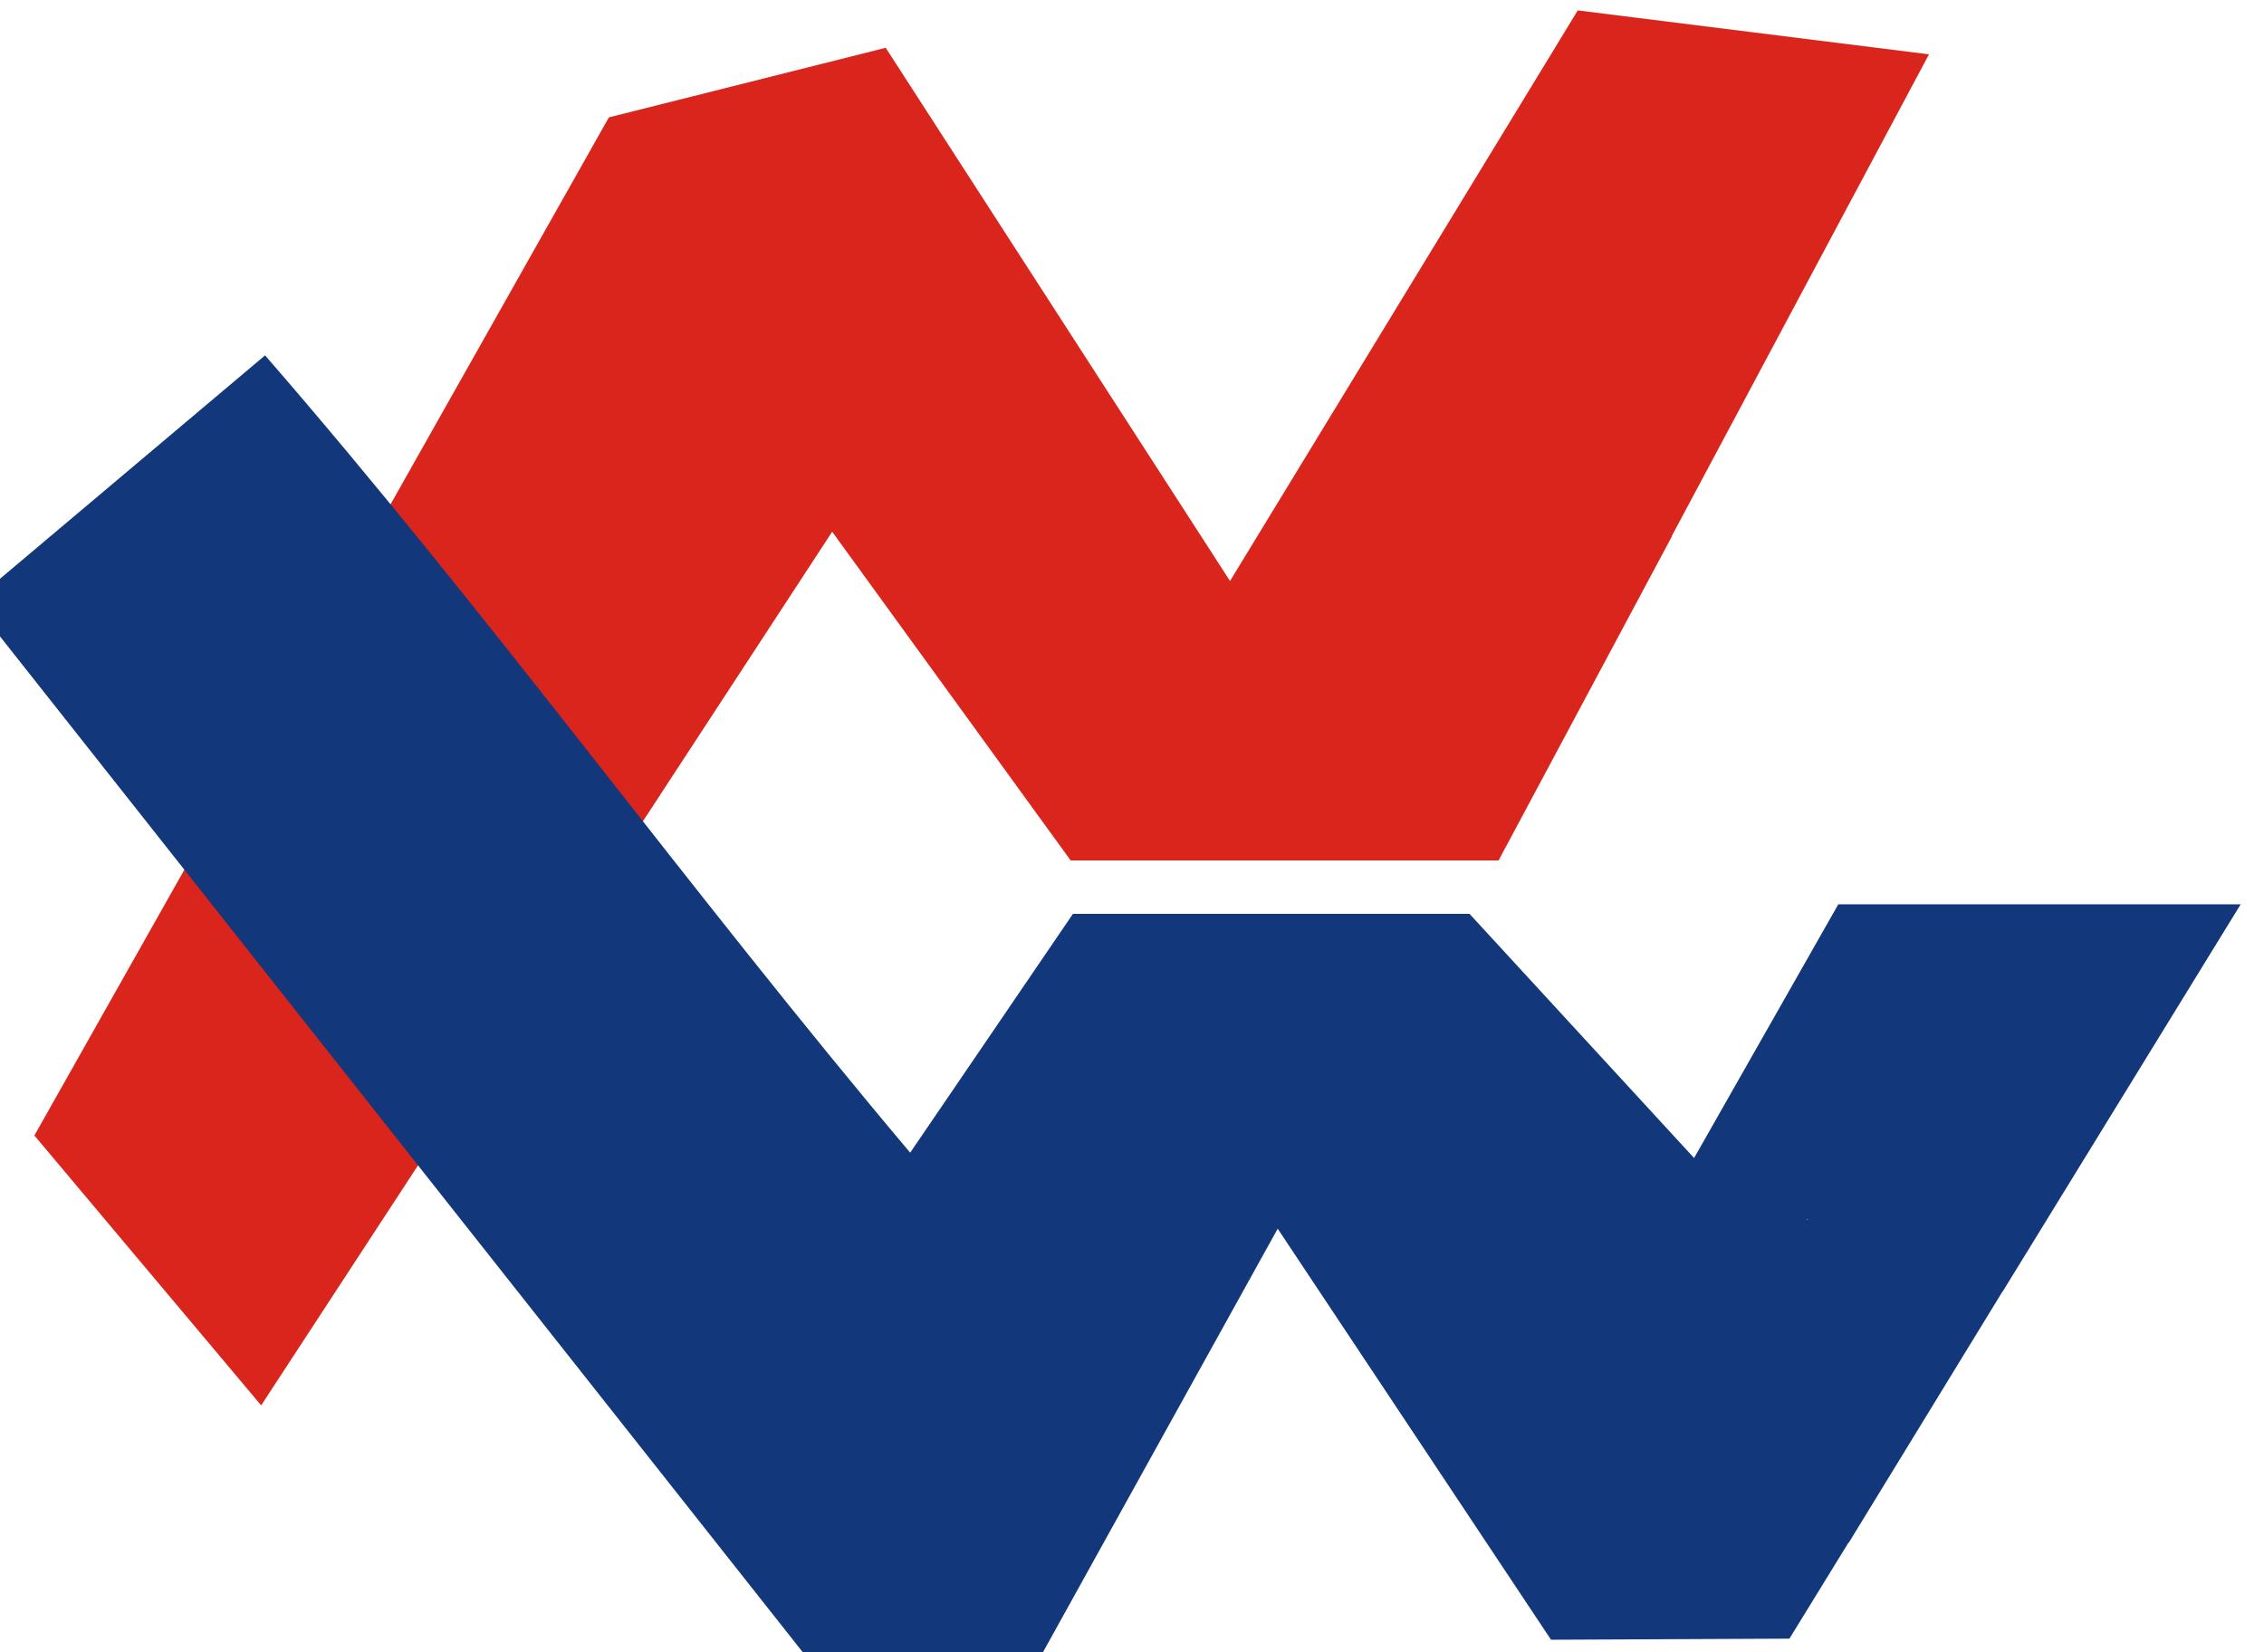<?xml version="1.0" encoding="UTF-8" standalone="no"?>
<!-- Created with Inkscape (http://www.inkscape.org/) -->

<svg
   version="1.1"
   id="svg1"
   width="37"
   height="27"
   viewBox="0 0 37 27"
   sodipodi:docname="logo-proste.svg"
   inkscape:version="1.4 (86a8ad7, 2024-10-11)"
   xmlns:inkscape="http://www.inkscape.org/namespaces/inkscape"
   xmlns:sodipodi="http://sodipodi.sourceforge.net/DTD/sodipodi-0.dtd"
   xmlns="http://www.w3.org/2000/svg"
   xmlns:svg="http://www.w3.org/2000/svg">
  <defs
     id="defs1" />
  <sodipodi:namedview
     id="namedview1"
     pagecolor="#505050"
     bordercolor="#eeeeee"
     borderopacity="1"
     inkscape:showpageshadow="0"
     inkscape:pageopacity="0"
     inkscape:pagecheckerboard="0"
     inkscape:deskcolor="#505050"
     showgrid="false"
     inkscape:zoom="32"
     inkscape:cx="19.6875"
     inkscape:cy="12.515625"
     inkscape:window-width="2560"
     inkscape:window-height="1369"
     inkscape:window-x="-8"
     inkscape:window-y="-8"
     inkscape:window-maximized="1"
     inkscape:current-layer="g1" />
  <g
     inkscape:groupmode="layer"
     inkscape:label="Image"
     id="g1">
    <path
       id="path5"
       style="display:inline;opacity:1;fill:#da251c;fill-opacity:1;stroke:none;stroke-width:0;stroke-dasharray:none;stroke-opacity:1"
       inkscape:label="n"
       d="M 25.785,0.17 20.102,9.494 14.475,0.781 9.951,1.918 0.562,18.555 4.268,22.965 13.6,8.689 17.498,14.061 h 6.994 l 0.078,-0.15 0.047,-0.086 2.711,-5.068 -0.004,-0.002 4.201,-7.867 z" />
    <path
       id="path1"
       style="display:inline;fill:#12377b;fill-opacity:1;stroke:none;stroke-width:0;stroke-opacity:1"
       inkscape:label="w"
       d="m 13.125,27.006 h 3.916 l 3.84,-6.928 4.467,6.717 3.896,-0.018 0.967,-1.572 0.002,0.006 2.508,-4.098 c 6.77e-4,6.39e-4 0.001,0.001 0.002,0.002 l 3.896,-6.338 h -6.576 l -2.357,4.146 -3.67,-3.99 H 17.535 L 14.875,18.836 C 11.258,14.548 8.012,10.041 4.332,5.807 L -0.447,9.834 M 29.525,19.928 h 0.021 c -0.011,0.005 -0.011,0.005 -0.021,0.01 z"
       sodipodi:nodetypes="ccccccccccccccccccccc" />
  </g>
</svg>
